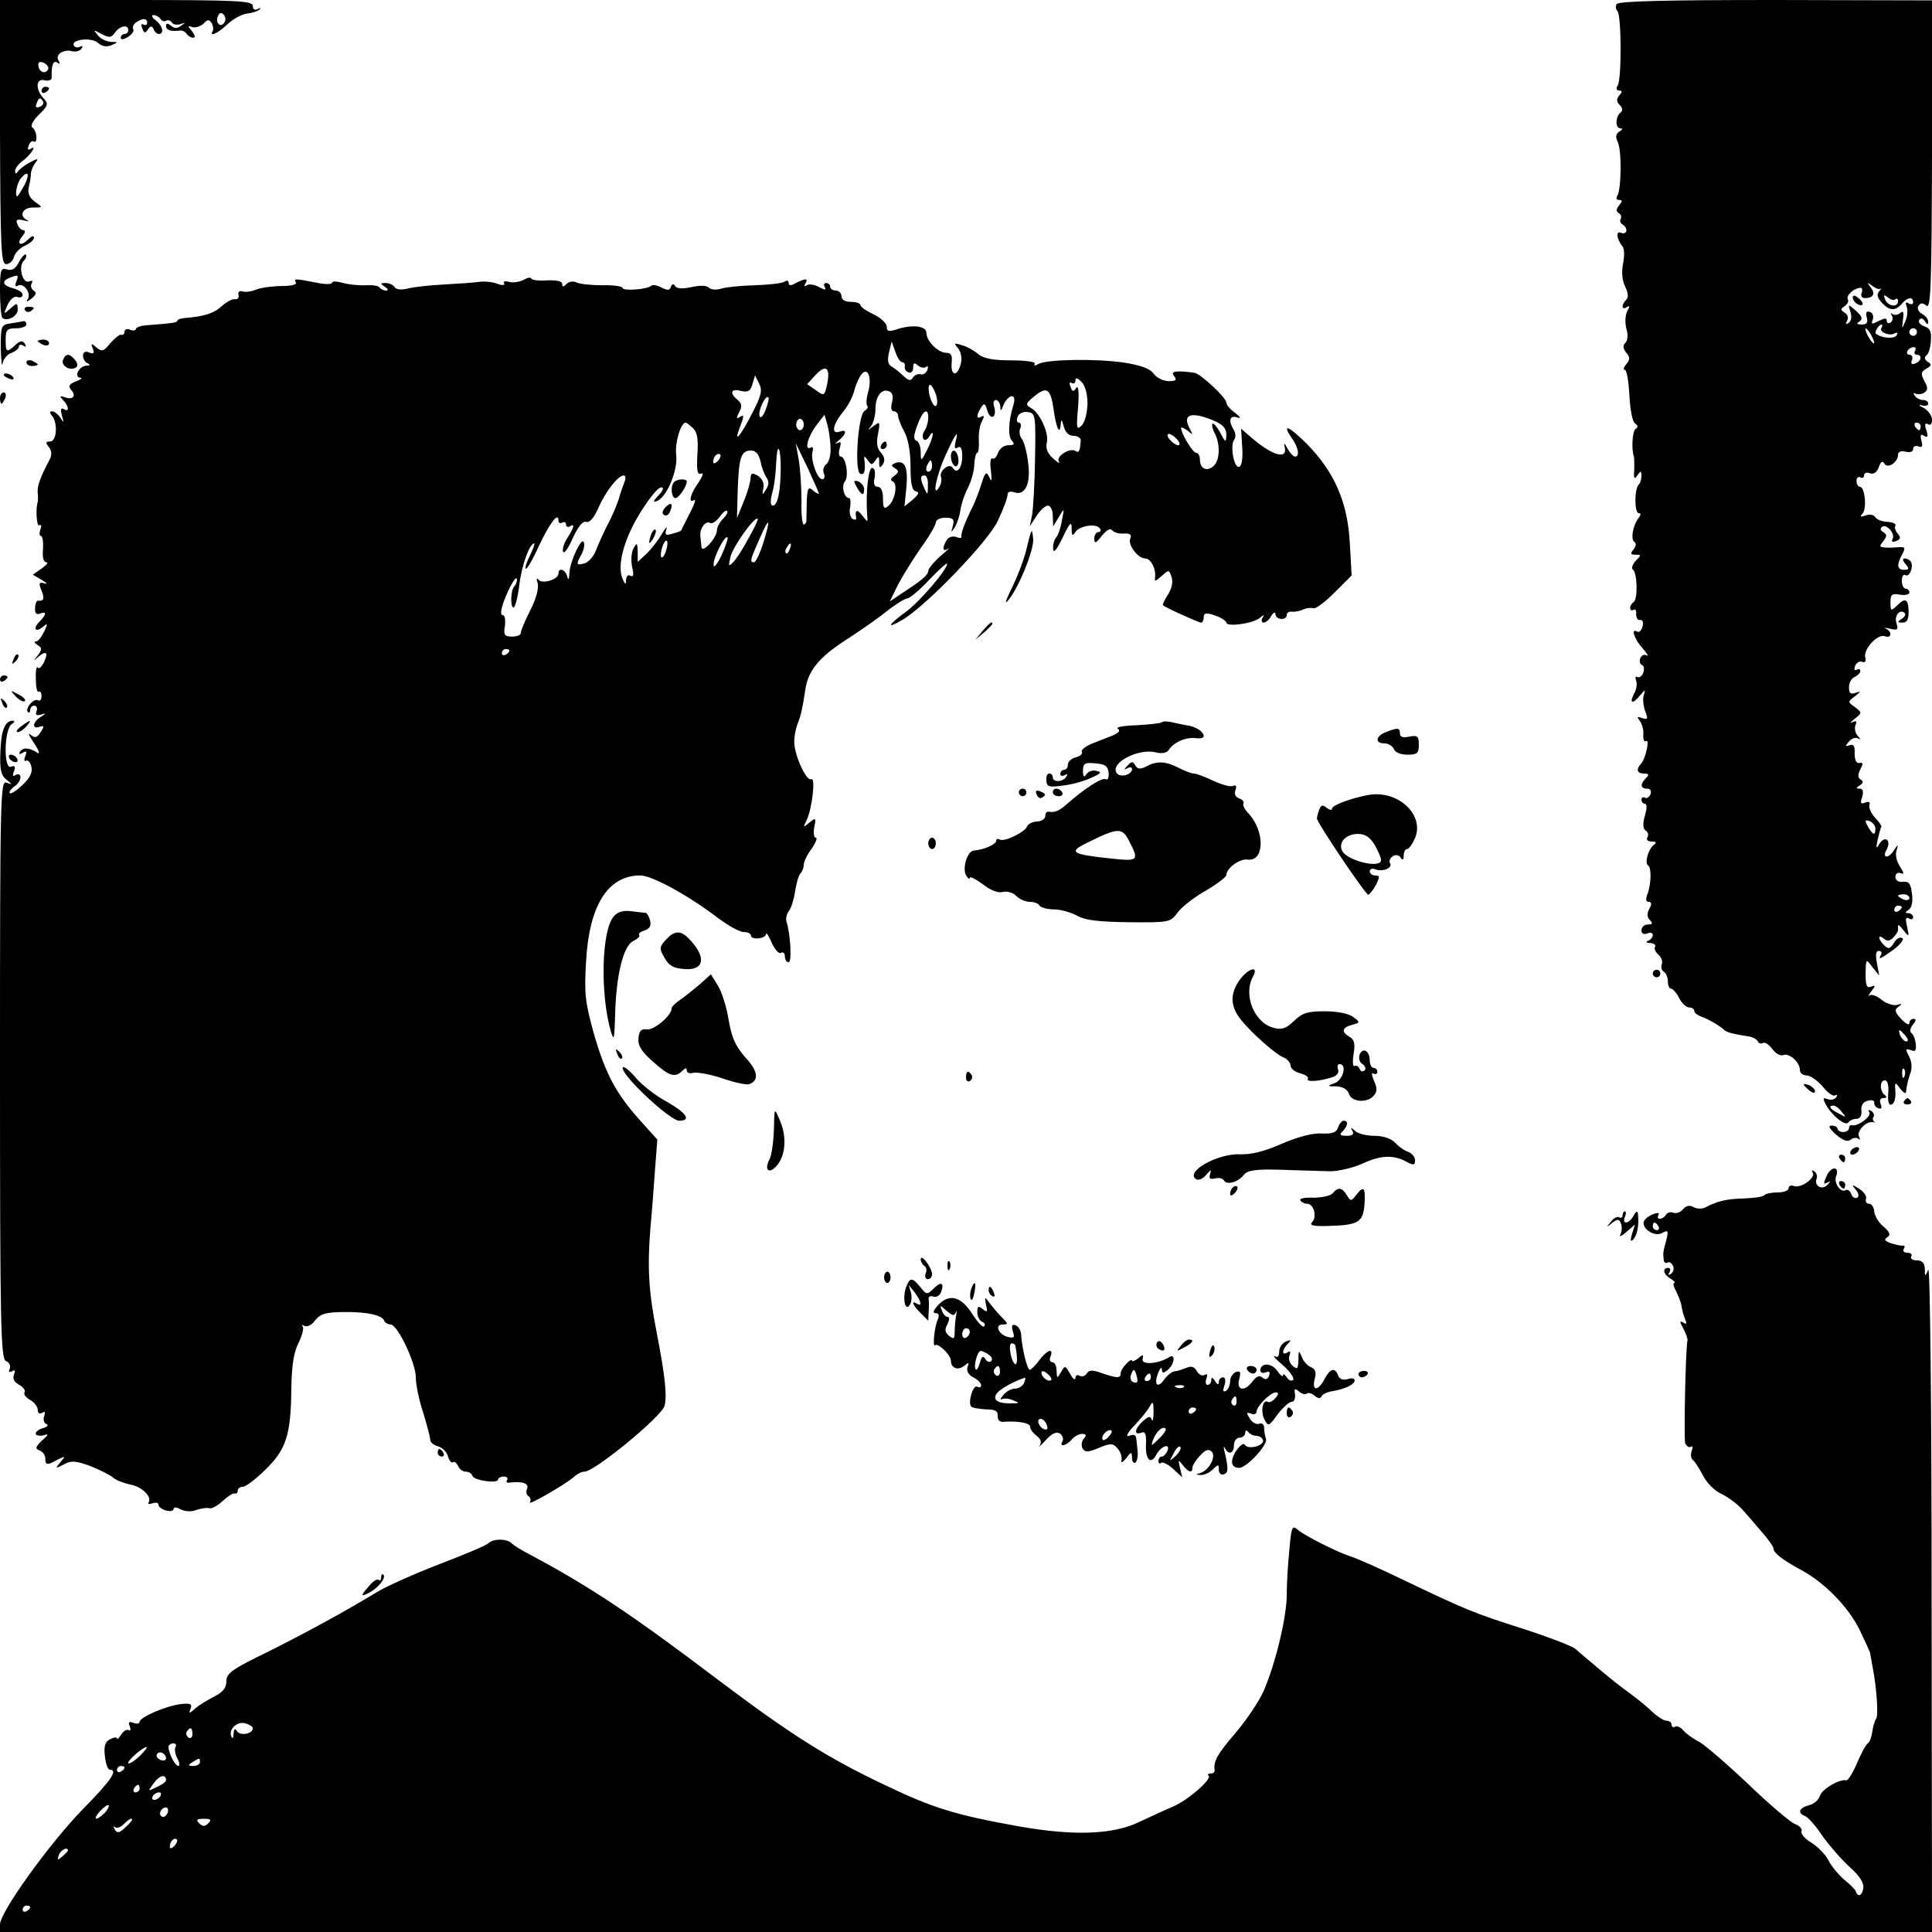 <svg version="1" xmlns="http://www.w3.org/2000/svg" width="682.667" height="682.667" viewBox="0 0 512 512"><path d="M0 35c.1 30.9.3 35 1.6 35 .9 0 1.8-.8 2.1-1.9.2-1 1.6-2.4 2.9-3C7.9 64.5 9 63.6 9 63c0-.7-.7-.4-1.6.5-2 2-3.2 1.1-1.4-1 .7-.8.8-1.5.2-1.5-.5 0-1.3-.7-1.6-1.6-.5-1.2-.1-1.4 1.7-1 1.2.3 1.6.3 1 0C4.9 57.3 5.9 55 8.7 55c2.7 0 2.7 0 .6-1.5-1.5-1.1-2-2.2-1.7-3.8.3-1.2.6-2.9.6-3.7 0-.8.6-2.1 1.2-2.9.9-1.2.7-1.2-1.4-.1-1.4.7-2.8 1.8-3.2 2.4-.6.8-.8.7-.8-.1 0-.6.8-1.8 1.8-2.5 2.1-1.5 4.2-4.5 2.4-3.4-.8.5-1 .2-.6-.8.3-.9.9-1.4 1.3-1.1 1.2.7.9-2.9-.3-3.7-.6-.4 0-1.7 1.7-3.4 2.5-2.4 2.6-2.9 1.2-4.4-2.2-2.4-2-5.4.4-4.7 1 .2 1.8-.1 1.8-.7-.1-3.4.4-4.7 1.5-4 .7.5.8.3.3-.6-1-1.5 1.4-3.1 3.7-2.4.9.2 2-.1 2.4-.7.4-.7.3-.9-.4-.5-.6.3-1.3.2-1.6-.3-1-1.6 4.5-2.3 6.3-.8 1 1 2.3 1.2 3.6.7 1.9-.8 1.9-.9-.1-.9-1.2-.1-2.8-.8-3.5-1.8-1.3-1.5-1.2-1.5 1-.3 2.1 1.1 2.6 1 3.6-.4C31.8 6.8 34 6.4 34 8c0 .5-.4 1-1 1-.5 0-1 .5-1 1 0 .6.8.5 1.9-.2 1.1-.7 1.7-1.6 1.4-2.1-.3-.5.1-1.3.8-1.8C38 4.7 39 4.8 39 6.1c0 .5-.4.7-1 .4-.6-.3-.7.1-.3 1 .5 1.4.8 1.4 1.5.3.7-1 1.1-1 1.5-.1.2.7.9 1.3 1.4 1.3 1.5 0 1-2.2-.8-3.6-1-.7-1.3-1.4-.6-1.4.6 0 1.5.5 1.8 1 .4.6 1 .8 1.5.5.5-.3 1.1-.1 1.5.4.3.6 1.3.8 2.3.5 1.4-.5 1.4-.4.2.4-1 .8-1.8.8-2.7 0-.9-.7-1.3-.7-1.3.1 0 1.1 1.3 1.5 3.7 1.2.6-.1 1.4.3 1.8.9.3.5 1.1 1 1.7 1 .6 0 .5-.7-.3-1.7-1.2-1.4-1.2-1.6.1-1.1.8.2 2.1-.2 2.9-.9 1.1-1.2 1.5-1.2 2.2-.2.4.7.5 1.7.3 2.1-1.1 1.7 1.3.7 3.9-1.8 1.5-1.4 3.9-2.7 5.2-2.8 1.4-.2 2.8-.6 3.3-1.1.4-.4.1-.5-.5-.1-.8.4-1.3.1-1.3-.8C67 .2 63.2 0 33.5 0H0v35zM59.5 5.9c-.9 1.6-2.5.3-1.8-1.5.4-1 .9-1.2 1.5-.6s.7 1.5.3 2.1zM12.8 18.2c-.5 1.5-2.3 1.1-2.6-.6-.2-1.1.2-1.4 1.3-1 .9.4 1.4 1.1 1.3 1.6zm-1.4 8.7c.3.5-.1 1.1-.9 1.4-.9.4-1.2.1-.8-.9.6-1.6 1-1.7 1.7-.5zM6.5 49c-.9 1.6-1.7 3-1.9 3-.8 0-.1-3.5.9-4.7C7.4 45 8 46 6.5 49zM428.4 1.1c-.3.6-.2 1.4.2 1.8 1.1.7 1.2 18.1.1 19.8-.5.8-.3 1.3.4 1.3.8 0 .9.4 0 1.3-.8 1-.7 1.7.2 2.6.7.7.8 1.4.2 1.9-1.4 1-1.5 4.2-.1 4.2.7 0 .6.4-.3.9-.9.6-1 1.4-.4 2.7 1.1 2.1 1 12.5-.1 14.3-.4.6-.2 1.1.5 1.1.9 0 .9.3 0 1.4-.8 1-.9 1.6-.1 2.1.6.3.8 1 .5 1.5-.3.5-.1 1.1.5 1.5 1.6 1 1.2 2.8-.4 2.2-1.5-.6-1.2 1.6.5 3.8.4.6.4 2.6 0 4.5-.4 2.2-.2 4.4.6 6 .8 1.6.9 2.8.3 3.4-1.4 1.4-1.3 2.9.1 2 .8-.5.9-.2.1 1.1-.5 1.1-.6 3-.2 4.6.5 1.6.4 3.1-.3 3.8-.7.7-.6 1.5.3 2.6 1 1.2 1 1.8 0 3-.7.8-.9 1.5-.4 1.5s1 3 1.2 6.7c.2 3.8.8 7.1 1.5 7.5.8.6.9 1 .1 1.5-.8.7-1.1 5.3-.4 7.3.1.3.1 1.8.1 3.5-.2 2.3 0 2.7.8 1.5.9-1.3 1.1-1.3 1.1.1 0 .9-.3 1.9-.7 2.3-1.2 1.1-1.2 7.6 0 7.6.6 0 .6.4 0 1.2-1.6 2-2.2 5.7-1.2 6.4.6.3.5 1.1-.2 2-.9 1.1-.8 1.4.5 1.4 1.6 0 1.6.1.1 1.6-.9 1-1.2 2-.8 2.3 1.2.8 1.4 7.9.2 8.7-.5.3-.9 1-.9 1.5 0 .6.4.8.9.5.5-.3.8.2.7 1.2 0 .9.4 1.6 1 1.5.7-.1 1 .6.7 1.7-.3 1.1-.9 1.7-1.4 1.4-1.8-1.1-.8 2 1.4 4.4 1.2 1.4 1.7 2.2 1.1 1.9-.7-.4-1.4 0-1.7.7-.3.8-.1 1.6.4 1.8.6.2.7 1.1.4 2.1-.4.9-1.1 1.4-1.6 1.1-.5-.3-.6.2-.3 1s.1 2.4-.6 3.5c-1.3 2.6-.3 2.8 1.7.3 1.4-1.6 1.4-1.6.9.1-.3.9-.1 2.8.4 4.2.8 2 .7 2.3-.8 1.8-1.4-.5-1.5-.4-.6.8.6.8 1 2.4.9 3.6-.1 1.2.2 2 .7 1.7 1.1-.7-.1 4.7-1.3 6-1.4 1.5-1.1 2.6.8 2.6 1.3 0 1.4.3.5 1.2-1.6 1.6-1.5 2.8.3 2.8.9 0 1.2.6.9 1.5-.4.8-1 1.2-1.5.9-.5-.3-.9 0-.9.5 0 .6.4 1.1.9 1.1.6 0 .6 1.2 0 3.2-.6 2.2-.5 3.4.2 3.9.7.4.8 1.2.5 1.8-.4.6 0 1.1 1.1 1.1s1.4.3.7.8c-1.5 1-2.7 4.9-1.6 5.6.9.5.8 5.2-.3 7.8-.4 1.1-.3 1.8.4 1.8.8 0 .9.6.2 1.8-.7 1.3-.6 2.3.1 3 .9.9.8 1.2-.5 1.2-.9 0-1.7.7-1.7 1.5 0 .9.6 1.2 1.5.9.8-.4 1.5-.2 1.5.4 0 .6-.6 1.3-1.2 1.5-.8.3-.5.6.5.6 1 .1 1.6.5 1.3 1-.3.5.1 1.4.9 2.1.7.6 1.2 1.7.9 2.5-.3.7-.1 1.6.5 2 .6.3 1.1 1.5 1.1 2.6 0 1 .4 1.9.8 1.9.5 0 1.5 1.1 2.2 2.5.7 1.4 1.9 2.5 2.7 2.5.7 0 1.3.4 1.3.9s.8 1.1 1.8 1.5c1.7.5 5.2 2.6 6.2 3.6.6.6 2.7 1.1 6 1.6 1.3.1 2.6.8 2.8 1.3.2.6.8.8 1.4.5.5-.3 1.6.4 2.5 1.6.8 1.2 2.1 1.9 2.9 1.6 1.6-.6 4.4 1.9 4.4 4 0 .8.8 1.4 1.8 1.4.9 0 2.8 1.3 4.2 2.9 1.3 1.7 2.8 2.7 3.3 2.4.6-.3.7-.1.3.5-.4.6-1.4.8-2.2.5-1.3-.5-1.4-.3-.6 1.3 1.6 3 5.2 5.9 6 4.9.4-.6 1.4-1 2.2-1 .9 0 1.4-.8 1.3-2.1-.2-1.4.4-2.4 1.7-2.7 1.1-.3 1.8 0 1.7.5-.1.6.4 1.3 1.1 1.5.8.3 1-.1.6-1.1s-.1-1.6.7-1.6c.9 0 1-.3.4-.8-1.4-1-1.4-3.9 0-3.9.7 0 1.1 1.3.9 3.4-.2 2.3.2 3.3.9 3 .7-.2 1.1-1.7 1-3.3-.2-2.7-.1-2.8 1.2-1 .8 1.1 1.6 1.6 1.6 1 .3-2.2.5-3 1.2-5.1.5-1.3.3-3.1-.4-4.4-1-1.9-.9-2.1.5-1.6 1.2.5 1.5.1 1.3-1.6-.1-1.2-.6-2.5-1.1-2.9-.6-.4-.4-1.3.3-2.2.9-1.1 1-1.6.2-1.6-.6 0-1.1.5-1.1 1.2 0 .6-1 .1-2.1-1.1-1.8-1.9-1.9-2.5-.8-3.3 1.1-.8 1-.9-.3-.5-.9.3-2.8-.3-4.1-1.3-1.3-1.1-2.8-1.6-3.3-1.2-.5.4-.2-.1.5-1.1 1.2-1.5 1.2-1.7-.1-1.2-1.1.4-1.4-.3-1.4-3.5.1-4 .1-4 1.8-1.7l1.8 2.2-.6-3.3c-.4-2.1-.3-3.2.5-3.2.7 0 .9.5.6 1-.9 1.5-.2 1.2 3.4-1.4 1.8-1.4 2.8-2.7 2.2-3-.6-.4-1.6.2-2.2 1.3-1 1.6-1.5 1.7-2.6.6-1.7-1.7-1.7-3.1 0-1.7.8.7 1.6.6 2.5-.4.7-.7 1.2-1.6 1.2-1.9v-1.2c0-.4.7.2 1.5 1.3 1.4 1.8 1.5 1.7.9-1-.5-2.1-.4-2.7.5-2.2.6.4 1.1.2 1.1-.3 0-.6-.6-1.1-1.2-1.1-1 0-1-.2 0-.9.8-.5 1.2-2.1.9-4.2-.3-2.7-.8-3.4-2.4-3.2-1.2.1-2-.4-2-1.3 0-.8.6-1.3 1.4-1 1 .4.9 0-.2-1.8-.9-1.3-1.3-3.2-.9-4.2.5-1.8.5-1.8-.6-.2-1.5 2.5-3.4 2.3-2-.1 1.3-2.5-.5-3.8-2-1.4-.8 1.4-.9 1.2-.4-1.2.4-1.7.8-3.2 1-3.4.1-.2-.6-1.3-1.7-2.4-1.1-1.2-1.7-2.7-1.5-3.4.3-.7-.1-1-1.1-.6-1.2.5-1.4.1-.8-1.5.4-1.5.2-2.2-.7-2.2-1 0-1-.2.1-.9.9-.6 1-1.1.2-1.5-.8-.5-.8-1.3-.1-2.7.8-1.5.8-1.9-.2-1.7-.8.2-1.3-.7-1.3-2.5.1-2-.3-2.6-1.3-2.2-1.2.4-1.3.3-.2-1 .7-.8 1.7-1.2 2.4-.8.8.4.7.2-.1-.7-.6-.7-.9-1.9-.6-2.8.5-1.1.2-1.3-.8-.8-.8.4-.5 0 .6-.9 2-1.6 2-1.6.1-3.1-2-1.4-2-1.4 0-2.9 1.6-1.3 1.6-1.4.2-.9-1.4.5-1.8.1-1.8-1.5 0-1.2.7-2.4 1.5-2.7.8-.4 1.5-1 1.5-1.6 0-.5-.4-.6-1-.3s-.7-.1-.4-1c.4-.9 1.2-1.4 1.9-1.1.8.3 1.1-.2.8-1.2-.5-2.2 3.3-6.3 5.2-5.6 1.8.7 2-1.2.3-2-.7-.3-.2-.3 1 0 2.1.5 2.3.3 1.8-1.4-.7-2 .9-4 2.2-2.7.3.3 0 1-.8 1.5-1.3.8-1.2 1 .2 1 1.2 0 1.6-.8 1.6-3-.1-3.4-.9-3.7-3.2-1.4-1.5 1.4-1.6 1.3-1.6-1 0-2.1.4-2.4 2.5-2 1.4.2 2.5 0 2.5-.6 0-.5-.4-1-1-1-.5 0-1-.9-1-2.1 0-1.1.4-1.8.9-1.5 1.1.7 2.3-2.2 1.5-3.5-.3-.5-1-.9-1.6-.9-.7 0-.6.6.2 1.5 1 1.2 1 1.5-.4 1.5-1.9 0-2-1.3-.5-4.1.9-1.7.8-2-.8-1.9-1 .1-2.6.2-3.7.1-1.6-.1-1.6-.3-.5-1.7 1-1.3 1-1.7 0-2.4-.8-.4-.9-1-.3-1.4 1.3-.8 3.6 2 2.7 3.3-.3.7 0 .8 1 .5 1.2-.5 1.3-1 .4-2-.6-.7-.9-1.7-.6-2.1.3-.4-.6-.9-2-1-1.4 0-2.9-.6-3.3-1.2-.4-.7-1.5-.9-2.6-.5-1.4.5-1.6.4-.8-.5 1.2-1.3.6-7.1-.7-7.1-.5 0-.9-.7-.9-1.6 0-.8.5-1.2 1-.9.6.3 1 .1 1-.5 0-.7.7-.9 1.5-.6 1 .4 1.9-.2 2.4-1.6.5-1.5 1-1.8 1.5-.9.9 1.4 3.6-.4 3.6-2.4 0-.8.8-1.1 2-.8 1.2.3 2 0 2-.7s.6-1 1.4-.7c1 .4 1.2 0 .8-1.5-.4-1.5-.2-1.9.7-1.3 1 .6 1.1.2.6-1.5-.5-1.5-.4-2 .4-1.6.7.4 1.1 0 1.1-1.2 0-1-1-2.4-2.2-3.1-1.3-.6-1.5-.9-.5-.7.9.3 1.7.1 1.7-.4 0-.6-.6-1-1.4-1-.8 0-1.8-.5-2.2-1.2-.4-.6-.3-.8.2-.5.6.3 1.6.2 2.3-.2 1-.7 1.1-1.3.1-3.1-1-1.9-1-2.4.5-3.3 1.4-.8 1.5-1.1.4-1.8-.9-.6-1-1.2-.4-1.7.6-.4 1.1-2.1 1.2-3.9.2-2.4-.2-3.3-1.7-3.8-1.1-.4-1.7-1.1-1.4-1.7.4-.6 1-.5 1.5.3.6 1 .9 1 .9.2 0-.7-.7-1.6-1.6-2.1-1-.5-1.4-1.5-1-2.1.6-.9 1.1-.9 2.1-.1 1.2 1 1.4-5.2 1.5-39.9V.1L470.6 0c-29.8 0-41.7.3-42.2 1.1zm70 75.4c.3-.3.2 0-.4.7-.7.8-.5 1.7.7 3 2 2.2 3.6 2.3 5.3.3 1.4-1.7 3-2 3-.4 0 .5-.5.7-1.2.3-.8-.5-.9-.2-.5.9.3.9.2 2.7-.4 3.9-.9 2.2-.9 2.1-.6-.5.3-2 .1-2.5-.8-1.7-.6.5-1.6.6-2 .2-.5-.4-.5-.2-.1.5.3.6.2 1.4-.4 1.8-.5.3-1 .1-1-.5 0-.8-.6-.7-2.2.1-1.8.9-2 .9-1.5-.4.3-.8 0-1.8-.7-2-1-.4-1.2.1-.9 1.4.4 1.4 0 1.9-1.3 1.9-1.4 0-1.5-.3-.6-.8.9-.7.7-1.3-.9-2.8-2.2-1.9-2.2-1.9-1.5.3.4 1.3.2 2.4-.5 2.9-.8.5-.9.3-.4-.6.4-.7.2-1.6-.6-2.1-1.2-.8-1.2-1 0-1.8.7-.5 1.1-1.3.8-1.7-.5-1 1.2-2.8 3.1-3.1.6-.2.9.4.6 1.2-.4.9 0 1.5.8 1.5 2.3 0 2.9-1.2 1.5-2.9-1-1.4-1-1.4.4-.4.9.7 1.9 1.1 2.3.8zm3.9 2.8c.4-.3.7-.1.7.5 0 1.8-2.7 1.4-3.4-.4-.5-1.3-.4-1.4.7-.6.8.7 1.7.9 2 .5zm-3.7 7.6c-.7 1.1 2.2 2.3 3.6 1.4.7-.3.8-.1.4.6-.7 1-4.1.7-5.5-.5-.4-.3.8-2.4 1.5-2.4.3 0 .3.4 0 .9zM496 89c.6 1.1.8 2 .6 2-.3 0-1-.9-1.6-2-.6-1.1-.8-2-.6-2 .3 0 1 .9 1.6 2zm12-1c0 .5-.4 1-1 1-.5 0-1-.5-1-1 0-.6.5-1 1-1 .6 0 1 .4 1 1zm-.5 5c-.3.5-.1 1 .4 1 1.6 0 1.3 1.7-.3 2.3-1 .4-1.3.1-.9-.9.3-.7 0-1.4-.7-1.4-.6 0-.8-.5-.5-1 .3-.6 1.1-1 1.6-1 .6 0 .7.4.4 1zm1.5 20c0 .5-.2 1-.4 1-.3 0-.8-.5-1.1-1-.3-.6-.1-1 .4-1 .6 0 1.1.4 1.1 1zm-12 106.6c0 2-.7 1.7-2-.6-.9-1.6-.8-1.8.5-1.4.8.4 1.5 1.2 1.5 2zm9 18.4c0 .5-.7.7-1.5.4-.8-.4-1.5-.8-1.5-1 0-.2.7-.4 1.5-.4s1.5.4 1.5 1zm-2 2.4c0 .3-.4.8-1 1.1-.5.3-1 .1-1-.4 0-.6.5-1.1 1-1.1.6 0 1 .2 1 .4zm1 34.1c.7.9.8 1.5.2 1.5-.5 0-1.2-.7-1.6-1.5-.3-.8-.4-1.5-.2-1.5s.9.7 1.6 1.5zm-.3 10.7c-.3.8-.6.5-.6-.6-.1-1.1.2-1.7.5-1.3.3.3.4 1.2.1 1.9zm-16.6 9.5c1.3 1.5 1.2 1.5-.8.4-2.4-1.2-2.9-2.1-1.4-2.1.5 0 1.5.7 2.2 1.7z"/><path d="M491 78.8c0 1.2 1.9 2.6 2.6 1.9.2-.2-.2-1-1.1-1.7-.9-.8-1.5-.8-1.5-.2zM11 24.1c0 .5.5.7 1 .4.6-.3 1-.8 1-1.1 0-.2-.4-.4-1-.4-.5 0-1 .5-1 1.1zM5 69.5c-.9 1.8-1.9 2.3-3.2 1.9-1.6-.5-1.8.1-1.8 5.9 0 3.5.3 6.6.6 6.9 1.2 1.2 4.3-.5 4.1-2.3-.1-1.7-.2-1.7-2-.1-1.8 1.6-1.8 1.6-.7-1 .8-1.6 1.8-2.4 2.6-2.1.8.3 1.4 0 1.4-.6s-1.1-1.3-2.5-1.7c-2.8-.7-3.2-1.9-.9-2.8 2.3-.9 2.4-.8 1.7 1.1-.4 1-.2 1.4.4 1 1.5-.9 3.6 1.9 2.7 3.5-.6.9-.3.9 1-.1 1.2-1 1.4-1.6.5-2.1-.6-.4-.9-1.3-.5-1.9.4-.6.1-.9-.7-.5-1.8.6-2.9-4-1.4-5.5.6-.6.8-1.3.6-1.6-.3-.3-1.2.6-1.9 2zM138.7 74.2c-1 .5-2.7.8-3.8.5-1-.3-1.7-.1-1.3.4.3.5-.5.6-1.8.1s-3.4-.7-4.8-.5c-1.4.2-5.6.5-9.5.7-3.8.2-8.2.7-9.6 1.1-1.6.4-3 .2-3.3-.4-.4-.6-1.5-1.1-2.4-1.1-1.5 0-1.5.2-.2 1 .9.6 1 1 .3 1-.6 0-1.4-.4-1.7-.8-.3-.5-1.9-.7-3.6-.6-1.8.1-4.5-.2-6.1-.6-1.6-.5-2.9-.5-2.9-.1 0 .5-1.9.5-4.2 0-5.6-1.1-6-1.1-5.4 0 .4.5-1.3.9-3.6.9-2.4 0-5.4.4-6.8.9-1.4.6-3.1.8-3.8.5-.7-.2-1.2.2-1 .9.2.8-.2 1.3-.9 1.2-.6-.2-2.3.7-3.6 1.9-2.1 1.9-4.8 2.7-9.9 3.1-1 .1-1.8.4-1.8.7 0 .5-1.5.7-8.2 1.2-1.6.1-2.8.6-2.8 1s-.7.5-1.5.2c-.8-.4-1.5-.1-1.5.5s-.4 1-.9.8c-.4-.1-1.7.9-2.9 2.3-1.7 2.1-2.2 2.3-3.6 1.1-1.4-1.2-1.6-1.2-1 .3.5 1.2.2 1.5-1 1-1-.4-1.6-.1-1.6.9 0 .8.6 1.8 1.3 2 .7.4.6.6-.4.6-2 .1-3.4 3.1-1.6 3.2.7 0 .1.5-1.2 1-1.8.7-2.1 1.2-1.2 2.3 1.4 1.6.4 2.6-1.7 1.9-1.4-.5-1.5-.3-.4.8 1.5 1.6 1.6 3.3.1 2.3-.8-.4-.9.1-.5 1.7.6 2 .5 2.1-.4.6-.6-.9-1.6-1.7-2.2-1.7-.7 0-.7.4 0 1.2 1.6 2 1.2 6.8-.5 6.8-1.2 0-1.3.3-.4 1.4.8 1 .9 2.1.3 3.3-2.6 4.9-3.4 7.2-3.2 8.9.1 1 .1 2.1 0 2.4-.6 1.8-.3 6.7.4 6.2.5-.3.7.2.3 1.1-.3 1-.3 1.7.1 1.7.5 0 .7 1.6.6 3.5-.2 2.2.1 3.5.9 3.5.6 0 .1.7-1.2 1.6l-2.4 1.7 2.4 1.4c1.3.8 1.6 1.2.7.9-1.5-.4-1.6-.1-.8 1.9.9 2.3.6 2.8-1 2.7-.3 0-.7.8-.7 2-.1 1.3.3 1.8 1.3 1.4 1.8-.7 1.8.2-.1 2.1-1.9 1.9-1.1 3.1.9 1.4 1.3-1.1 1.3-.9.3 1.3-.7 1.4-1.6 2.6-2.2 2.6-.5 0-.4.4.4.9 1.3.8 1.3 1.2.1 2.8-1.2 1.5-1.2 1.6 0 .5 2.2-1.9 2.9-1.4 1.7 1.2-.7 1.4-1.4 2-1.7 1.5-.3-.5-.6.9-.5 3 0 2.2.3 3.7.8 3.4.4-.2.7.3.7 1.2 0 .9-.4 1.4-.9 1.1-1.1-.7-3.6 2.2-2.7 3.1.3.3.6.1.6-.5 0-.7.5-1.2 1.1-1.2.6 0 .9.7.6 1.4-.4 1.1-.1 1.3 1.1 1 1.5-.5 1.5-.4 0 .6-2.2 1.3-2.4 3.4-.3 2.6 1.2-.4 1.3-.2.3 1.4-1 1.5-1.5 1.7-2.7.7-.8-.7-.4.3.9 2.2 1.3 1.9 1.7 3.1.9 2.6-2.1-1.4-3.8-1.5-4.6-.3-.4.7-.1.8.7.3 1-.6 1.2-.4.7.9-.4.9-.3 1.5.2 1.2.5-.3 1.1.4 1.4 1.5.4 1.5-.3 3-2.3 4.9-1.6 1.5-3.1 2.5-3.4 2.2-.3-.3.3-1.2 1.4-1.9 1.9-1.4 1.9-4-.1-2.8-.5.4-.6-.2-.2-1.1.5-1.3.2-1.6-.8-1.2-2 .8-1.8-10 .2-11.3.8-.5.9-.9.3-.9-2.1 0-3.1 2.5-3.3 8.3-.2 4.7.2 6.2 1.6 7.3 1.6 1.3 1.7 1.4 0 .8-1.6-.6-1.7 3.5-1.7 76 0 68.5.2 76.7 1.6 77.3.8.3 1.3 1.2 1 2-.4.9-.2 1.1.6.7.8-.5.9-.2.5.9s.1 2 1.4 2.7c1.1.6 1.7 1.5 1.4 2-.3.5.4 1.4 1.5 2 1.1.6 2 1.8 2 2.6 0 .9.5 1.2 1.2.8.7-.5.9-.2.5.9-.3.9-.1 1.8.6 2.1.7.2.2.8-1 1.1-1.3.4-2 1.1-1.8 1.6.3.4 1.3.5 2.3.2 1.2-.4 1 0-.6 1.4-1.8 1.7-2 2.2-.7 2.7.8.3 1.5 1.2 1.5 2.1 0 1.8.5 1.9 3.3.3 2.1-1 2.1-1 .7.7-1.4 1.7-1.4 1.8.9.6 1.9-1.1 3.1-1 7 .4 2.5 1 5.3 2.4 6.1 3.1.8.7 2.9 1.5 4.5 1.8 3.1.6 5.8 3.2 4.9 4.7-.3.5.2.6 1 .3.9-.3 1.6-.2 1.6.4 0 .5.9 1.2 2 1.5 1.1.3 2 .1 2-.4 0-.6.8-.5 1.9.1 1.2.6 2.9.7 4.3.1 1.3-.4 2.8-.6 3.3-.4.6.2 2.2-.7 3.5-1.9 1.4-1.3 2.8-2.2 3.2-2 .5.1.8-.2.8-.8 0-.5.6-1 1.4-1 .7 0 3.4-2 5.9-4.5 5.5-5.3 6.8-9.2 6.9-21.3.1-6.2.6-9.7 1.9-12.3 1-2 1.5-4 1.1-4.4-.4-.5-.2-.5.5-.1.6.3 1.8-.2 2.5-1.1 1.6-2.2 3.1-2.6 8.8-2.6 5.5 0 9.4.9 9.8 2.3.2.5 1 1 1.7 1 1.9 0 6.8 10.5 6.7 14.1 0 1.7.8 5.8 1.9 9.1 1 3.3 1.9 6.6 1.9 7.3 0 .7.9 1.5 2.1 1.8 1.1.3 2.3 1.5 2.6 2.6.3 1.1.9 1.9 1.3 1.6.4-.3 1 .2 1.4 1 .3.8 1.2 1.5 2 1.5s1.6.5 1.8 1.1c.4 1.3 6.8 2.1 6.8 1 0-.4.7-.8 1.5-.8s1.2.4.9.9c-.4.5 0 .9.7.7 3.4-.4 5.1.2 4.6 1.6-.4.8-.2 1.7.4 2 .5.4.7 1.1.3 1.6-.6 1.1 9.4-4.7 11.7-6.7.8-.8 2.1-1.4 2.8-1.4 2.7 0 20.4-14.6 21.2-17.4.7-2.7.2-7.8-2.1-19.6-2.1-10.7-2.5-17.1-1.6-28 .4-4.1.9-11 1.2-15.2l.6-7.8-4.5-5c-6.4-7.1-9.2-12.3-12.3-23-2.3-8.3-2.6-10.6-2.1-19 .8-15.1 5.8-23 14.4-23 3.1 0 12.9 5.4 20.6 11.3 2.7 2 5.7 3.7 6.8 3.7 1 0 1.9.4 1.9.9 0 1.3 4 .9 4-.4.1-.5.7.5 1.5 2.3.8 1.8 1.9 3.1 2.5 2.7.5-.3 1 .1 1 .9 0 .9.4 1.6 1 1.6.9 0 .5-7.4-.6-10.9-.2-.7.1-2 .7-2.7.6-.8 1.3-3.1 1.6-5.1.3-2.1.9-4.2 1.4-4.8.5-.5.9-1.5.9-2.3 0-.8.9-2.7 2.1-4.3 1.1-1.6 1.6-2.9 1.1-2.9s-.7-1.2-.4-2.8c.5-2.5.4-2.6-1.3-1.2-1.7 1.4-1.7 1.3-.8-.5 1.5-2.9 2.5-11.7 1.3-11-1.2.7-4.3-5.9-4.5-9.5-.1-1.4.3-3.6.8-5 1-2.5 1.3-4 2.1-9.1.7-5.1 3.6-8.6 10.3-13 3.7-2.4 8.7-5.8 11-7.7 2.3-1.8 4.9-3.5 5.7-3.6.8-.1 3.5-2.4 6-5.1 2.5-2.6 4.6-4.5 4.6-4.1 0 1.6-7.3 10.1-11 12.8-4.8 3.5-5.2 4.6-.9 2.1 6.2-3.6 22.6-20.6 25.3-26.2 1.4-3 2.6-6.1 2.6-6.9 0-.9.7-1.1 1.9-.7 2.9.9 4.4-2.6 3.5-8.3-.3-2.6-1.1-5.3-1.6-5.9-.6-.7-.8-2-.4-2.8.3-.8.1-1.5-.4-1.5s-.7-.7-.3-1.6c.3-.8 1.5-1.4 2.7-1.2 2 .3 2.1.8 1.9 12.4-.1 6.6-.5 13.3-.8 15l-.6 2.9 1.8-2.8c1-1.5 2.3-2.7 3-2.7.7 0 1.3 1.2 1.3 2.7l.1 2.8 1.5-2.5c1.5-2.5 1.5-2.5.8 1-.3 1.9-1 3.9-1.5 4.4-.5.6-.9 1.9-.8 3 0 1.4.9.4 2.5-2.9 1.9-4 2.4-4.5 2.4-2.5s.2 2.2 1 1c1-1.7 5.7-2.4 6.5-.9.4.5.1.9-.4.9-.6 0-1.1.8-1.1 1.7 0 1.5.4 1.3 2-.7 1.2-1.5 2.3-2.1 2.7-1.5.5.6 1.8 1 3.1.9 1.7-.1 2.2.3 1.7 1.4-.6 1.7 2.1 5.2 4 5.2 1.5 0 2.9 2.8 2.6 5-.2 1.2.1 1.1 1.7-.3 2-1.8 2-1.8 2.7.3.4 1.3 0 3.1-1 4.6-.9 1.4-1.5 2.7-1.3 2.8.8.7 9.5 4.6 10.1 4.6.4 0 .7-.7.7-1.4 0-1.2.6-1.3 3-.5 1.7.6 3 1.5 3 1.9 0 1.2 6.9.3 8.8-1.2 1.1-.9 1.4-1 .8-.1-.4.7-.3 1.3.3 1.3.5 0 1.5-.8 2-1.8.6-.9 1.1-1.1 1.1-.5 0 1.6 3 1.8 3 .3 0-.6.6-1 1.3-.9.6.1 2-.1 2.9-.5 1-.5 2.2-.6 2.9-.4.6.2 3.1-1.7 5.6-4.2l4.5-4.5-.5-8.8c-.6-10.6-4-18.5-11.3-26-4.8-4.8-6.9-5.7-4-1.5 1.7 2.4 2.1 4.8.8 4.8-.5 0-1.4-1-2.1-2.3-.6-1.2-.9-1.4-.7-.5 1.1 3.9-3.3 2.6-9.2-2.6l-2.3-2 .3 4.9c.2 2.9-.1 5-.8 5.2-1.4.5-2.5-5.8-1.3-7.2.4-.6.4-1.7-.1-2.5-1.5-2.4-1.2-4 .8-3.4 1.2.4 1 0-.5-1.2-1.3-.9-2.3-2.1-2.3-2.7 0-1.3-6.8-7.6-8.4-7.9-5-.7-6.5-.4-5.5.8.9 1.1.6 1.4-1.4 1.4-1.4 0-3.2-.9-4-2-.9-1.3-3.3-2.2-7.8-2.9-7.3-1.1-20.8-.9-22.8.4-.8.5-1.2.4-.9-.1.4-.5-2.4-.9-6.2-.9-4.8 0-7.3-.5-8.7-1.6-1-.9-2.9-2-4.3-2.4-2.2-.7-2.3-.6-1.1.8.8 1 1.1 2.7.7 4.2-.9 3.4-2.7 3.2-2.4-.3.2-2-.1-2.7-1.4-2.7-2.2 0-5.3-3.1-5.3-5.3 0-1.9-4-2.3-8.2-.8-1.8.5-2.3.4-2.3-.8 0-.9-1.6-2.4-3.5-3.3-1.9-.9-3.5-2-3.5-2.5 0-.4-1.1-.8-2.5-.8-1.6 0-2.5-.6-2.5-1.5 0-.8-.7-1.5-1.5-1.5s-1.5-.5-1.5-1c0-.6-.5-1-1.1-1-.5 0-.7.5-.3 1.1.4.8 0 .8-1.5 0-1.2-.7-2.7-.9-3.3-.5-.7.4-.8.3-.4-.4.9-1.5.1-1.5-2.5-.2-1.3.8-1.9.7-1.9 0s-.5-.8-1.2-.3c-.7.4-4.3.8-7.9.9-3.6.1-7.6.5-8.8.9-1.3.4-2.7.3-3.3-.3-.6-.6-2.4-.6-4.6-.1-2.4.5-3.9.4-4.3-.3-.4-.7-.8-.6-1.1.2-.3 1-.9 1-2.5.2-1.1-.6-2.3-.8-2.7-.5-.9 1-7.6 1.5-7.6.6 0-.4-2.4-.8-5.3-.7-2.8 0-5.9-.3-6.8-.7-.9-.5-2.1-.3-2.7.3-.9.9-1.2.9-1.2.1s-1.5-1.1-4-1c-2.2.2-4.1-.1-4.2-.5-.2-.4-1.1-.2-2.1.4zM239.1 96c.5 0 .8.5.7 1.1-.2.6.3 1.4 1 1.6.6.3 1.2-.3 1.2-1.2 0-1.4.3-1.5 1.3-.6.8.6 1.7.7 2.2.3.4-.4.5 0 .3.8-.3.8-1.1 1.4-1.8 1.2-.7-.2-1.7.2-2.1.9-.5.9-1.1.8-2.4-.4-.9-.9-2.3-2-3.1-2.5-1.1-.6-1.3-1.6-.8-3.8l.7-2.9 1 2.8c.5 1.5 1.3 2.7 1.8 2.7zm-19.9 5.8c-.7 3.2-.8 3.2-3 1.6l-2.3-1.6 2.2-2.4c2.8-3 4-2 3.1 2.4zm10.9 2c-.5 1.7-.6 3.3-.3 3.7.4.3 0 1-.7 1.4-1.7 1.1-2.7 15.6-1.2 16.6 1.1.6 1.5-.6 1.2-3.5-.2-1.3-.1-1.3.9 0 .9 1.3 1.1 1.3 2 0 .8-1.2 1-1.2 1 .5 0 1.6.2 1.7 1 .5.6-1 .4-2-.6-3.1s-1.2-2.6-.7-5c.6-3.2.5-3.3-1.3-1.9-1.5 1.1-1.6 1.1-.6 0 .6-.8 1.2-2.8 1.2-4.5 0-3.5 1.6-5.6 3.6-4.8.9.3 1.2 1.3.8 2.9-.4 1.5-.2 2.4.5 2.4.6 0 1.1.6 1.1 1.2 0 .7.8 2.6 1.7 4.3 1 1.9 1.6 5.3 1.6 9.2 0 4.5.4 6.3 1.4 6.5 1 .2.8.8-.8 2.2l-2.2 1.8.5-5c.5-5.3-.4-7.4-2.9-6.5-1.2.5-1.2.7-.1 1.4 1.1.7 1 1.1-.2 2-1 .7-1.1 1.2-.4 1.5 1.4.6.6 5-1.2 6.5-1.1.9-1.4.6-1.4-2 0-1.9-.5-3.1-1.4-3.1-.9 0-1.2-.8-.8-2.5.2-1.5 0-2.5-.7-2.5-1 0-1.7 6.8-1.3 12.5.2 2 .2 2-1.3.1-1.4-1.8-2-1.5-1.6.7.1.5-.4.5-1 .2-.6-.4-.9-1.8-.6-3.1.2-1.3.1-2.4-.3-2.4-1.3 0-2.1-3.2-1.1-4.4 1.1-1.3.3-6.6-1.1-6.6-.5 0-.6-1-.3-2.1.5-1.6.4-2-.6-1.5-.8.4-.6.1.4-.7 2.1-1.7 2.2-3.1.2-2.3-2.3.8-1.8-1.9.8-5.1 1.3-1.5 2.7-4.1 3.1-5.8.4-1.6 1.3-3.6 1.9-4.3 1.7-2.1 2.8.9 1.8 4.6zm-30.6 5.4c-3.1 6.1-5.1 8.6-3.6 4.5 1.4-3.6 1.4-4 0-3.1-.8.5-.8.1 0-1.4s.7-2.3-.4-3.2c-2.3-1.9-1.8-3.1.9-2.4 1.8.4 2.5.1 3-1.8l.7-2.3 1.1 2.2c.9 1.8.5 3.2-1.7 7.5zm88.7-2.1c-.1 2.3-.7 4.9-1.6 5.7-1.3 1.3-1.4.7-.9-4.9.3-4.1.1-5.9-.5-5.1-.7 1.1-1 1.1-1.5-.3-.4-.9-.3-1.3.3-1 .6.3 1 0 1-.7 0-.8.5-.7 1.6.4 1 1 1.6 3.2 1.6 5.9zm-40.3-2.9c.5 1.3.6 2.7.3 3.2-.6 1-2-1.9-2.1-4.2-.1-2 .9-1.4 1.8 1zm31.3 4.2c.7 5.1 1.7 7.2 1.9 4 .1-1.4.3-1.3.8.6.4 1.6 1.4 2.5 2.6 2.5 1.1 0 2 .6 1.9 1.3-.2 2.9-.5 3.3-1.4 2.7-1.5-.9-5.2 1.4-4.4 2.8.4.7-.3.3-1.5-.8-1.5-1.3-2-2.6-1.7-4.1.7-2.5-1.8-8-4.2-9.3-1.5-.8-1.4-1.2.8-3 3.4-2.8 4.4-2.2 5.2 3.3zm-76.3.2c-.6 1.6-1.3 2.4-1.6 1.7-.5-1.3 1.6-5.8 2.3-5 .3.2-.1 1.7-.7 3.3zm65.7-1.4c-1.4 4.6-1.5 8.2-.5 9.5.9 1 .7 1.3-.9 1.3-1.2 0-2.3.9-2.7 2-.4 1.1-1 1.8-1.5 1.5-.5-.3-.7 1.2-.4 3.2.3 2.7.2 3.2-.4 1.8-.8-1.7-1.1-1.5-2.2 2-.7 2.2-1.8 5.1-2.6 6.5-1.6 3.3-2.8 6.3-2.6 7.2.1.4-.5.5-1.4.1-.9-.3-2 0-2.5.8-1.3 2.1-1.1 3.3.4 2.3.7-.5-.2.4-2 1.9-1.8 1.6-3.3 3.4-3.3 4-.1 1.2-1.7 2.5-7.4 6.2l-2.8 1.9 2.2-4.5c1.3-2.4 4-6.8 6.1-9.8 2.2-3 3.9-6 3.9-6.6 0-.7 1.1-1.3 2.5-1.3 2.1 0 2.5.4 2 2.2-.5 1.8-.5 1.9.5.4.6-1 1.3-3 1.5-4.5.2-1.6 1.1-4.3 2-6 .9-1.8 1.7-4.6 1.7-6.3.1-1.6.4-3 .8-3 .3 0 .5-1.5.4-3.2-.1-1.8.2-4.1.8-5.1.7-1.4.7-1.7-.1-1.3-1.4.9-1.4-.4-.1-2.4.8-1.3 1.1-1.1 1.6.7.4 1.3 1 2 1.6 1.7.5-.3.6-1.4.3-2.5-.4-1.1-.2-1.9.4-1.9.6 0 1.1.8 1.2 1.7 0 1.4.2 1.3.9-.5.5-1.2 1.5-2.2 2.1-2.2.7 0 .9.8.5 2.2zm-22.6 3.5c0 1-.4 2.5-.9 3.3-.6.8-.7 1.8-.4 2.3.3.5.9.3 1.4-.4 1.6-2.7 1.4-.3-.3 3.1s-1.8 3.4-1.8.8c0-1.4-.5-2.8-1.1-3-.9-.3-.8-1.4.2-4.1 1.4-3.9 2.9-4.9 2.9-2zm-25.9 8.2c.1 1.8-.5 3.7-1.1 4.1-.7.5-1 1.5-.7 2.4.4.9.2 1.6-.4 1.6-1.3 0-3.1-5-2.6-7.2.3-1 .1-1.6-.4-1.2-1.8 1-.9-2.7 1.3-5.7l2.3-3 .8 2.8c.4 1.5.8 4.3.8 6.2zm101.4-7.5c2.6 1.1 3.5 2.1 3.5 3.8-.1 2.2-.2 2.2-1.6-.5-.9-1.6-1.8-2.7-2.1-2.4-.2.3 0 1.4.6 2.5 1.5 2.8 1.4 7.1-.2 8.6-1.7 1.7-3.7.9-3.7-1.5 0-1-.4-1.9-1-1.9-.9 0-4-5.1-4-6.6 0-.3.7 0 1.7.7 1.5 1.3 1.5 1.2.5-.7-1.9-3.6.5-4.4 6.3-2zM213 112.5c0 .8-.4 1.5-1 1.5-.5 0-1-.7-1-1.5s.5-1.5 1-1.5c.6 0 1 .7 1 1.5zm-29.3 1c1.1 1.1 1.4 3.1 1.1 7-.2 4.3 0 5.4 1 5 .8-.3.4.7-.7 2.4-2.2 3-2.8 5.7-1.1 4.6.5-.3 0 1.3-1.3 3.7l-2.2 4.4c0 .1-1 .5-2.2.8-1.9.6-2.2.4-1.7-1.1.3-1-.2-.5-1.2 1.2-.9 1.6-2.8 4-4 5.2l-2.4 2.2v-2.7c-.1-2.4-.2-2.5-1.1-.9-.6 1-.7 3.2-.4 4.9.5 2.1.4 2.8-.4 2.4-.6-.4-1.1 0-1.2 1.1 0 1.4-.2 1.3-1-.5-1.4-3.7.6-10.7 5-17.7 3.1-4.8 5-6.9 5.7-6.2.3.2-.3 1.3-1.3 2.2-1.2 1.3-1.3 1.7-.3 1.3 2.6-.8 5.7-8.1 5.2-12.2-.4-3.2 1.2-8.6 2.5-8.6.3 0 1.1.7 2 1.5zm69.5 3.7c-.3 1.4-.2 1.9.6 1.4s1.2.3 1.2 2.3c0 3.1-1.4 4.9-2.5 3.1-.9-1.5-3.8.9-3.1 2.5.2.7 0 1.8-.5 2.6-2 3.2-.8-3.1 1.7-8.5 2.7-5.9 3.6-7.1 2.6-3.4zm58.8-.7c.7.8.8 1.5.2 1.5-.5 0-1.5-.7-2.2-1.5-.7-.8-.8-1.5-.2-1.5.5 0 1.5.7 2.2 1.5zm-95 14.3c0 .2-.7-.1-1.5-.8-1.3-1.1-1.5-.7-1.7 2.6 0 2.2-.1 4.5-.1 5.1.1.7-.3 1.3-.7 1.3-.4 0-.7-2.8-.6-6.3 0-3.4-.3-8.2-.7-10.7l-.8-4.5 3.1 6.4c1.6 3.5 3 6.6 3 6.9zm-15.4-8.3c.3 1.6 1.1 3.5 1.6 4.2.6.8.6 1.8-.2 3-1 1.7-1.1 1.6-.7-.3.3-1.3-.3-2.5-1.4-3.3-1.6-.9-1.9-.8-2 .6 0 1-.8 3.8-1.8 6.2l-1.8 4.4.2-7.4c.3-8.7.9-10.5 3.5-10.5 1.3 0 2.1.9 2.6 3.1zm5.3 1.2c0 6.4-.8 10.3-2.1 10.3-.6 0-.7-1.1-.3-2.8.7-2.5 1-4.6 1.3-10 .3-4.1 1.1-2.2 1.1 2.5zm-16.7-1.5c-.7.7-1.2.8-1.2.2 0-1.4 1.2-2.6 1.9-1.9.2.3-.1 1.1-.7 1.7zm56.8 1.3c0 .8-.4 1.5-1 1.5-.5 0-.7-.7-.4-1.5.4-.8.8-1.5 1-1.5.2 0 .4.7.4 1.5zm-81.5 4.2c-.4 1-1.1 3-1.5 4.5-.5 1.5-1.7 4.5-2.8 6.5-1.1 2.1-2.5 5.2-3.2 7-.6 1.7-2 3.3-3.1 3.6-2.2.6-2.3.3-.8-2.4.6-1.1.9-2.5.6-3.2-.5-1.6-3.7 5.1-3.8 8.2-.1 1.7-.3 2-.6.8-.5-1.8-2.3-2.4-2.3-.7 0 1.6-4.4 2.9-5.3 1.6-.5-.6-.6-.2-.2 1 .3 1.3-.4 4.1-2 7.2-1.4 2.7-2.5 5.4-2.5 6 0 .5-1 .9-2.3.9-2 0-2.3-.4-1.9-2.8.2-1.6 0-2.9-.6-2.9s-.5-1.2.2-3.3c1.4-3.9 3.5-7.6 3.6-6.1 0 .6-.3 1.4-.7 1.8-1 1-1.1 5.6-.2 5.6.4 0 1.1-2.6 1.5-5.8.6-5.2 2.7-11.2 4-11.2.2 0-.3 1.4-1.1 3.1-.9 1.7-1.4 3.3-1.2 3.6.3.3 1.9-2.4 3.5-6 2.9-6.1 5.2-9.2 5.2-6.7 0 .6.5.8 1 .5.6-.3 1-.1 1 .5s.5.8 1 .5c1.4-.9 1.2.2-.6 3-.9 1.3-1.4 3-1.2 3.7.3.7 1.4-.9 2.6-3.6 1.4-3.1 2.7-4.6 3.5-4.3.9.3 2-.9 3.2-3.5 1.9-4.5 5.3-8.8 6.8-8.8.5 0 .6.8.2 1.7zm80.4 1c0 2.5-.1 2.6-.9.8-1.2-2.7-1.2-3.5 0-3.5.6 0 1 1.2.9 2.7zm-54.3 8.8c-.9.9-1.6 2.2-1.6 3 0 2-3.9 6.3-4.1 4.5-.1-.8-.2-2.2-.3-3-.2-2 1.4-4.1 2.6-3.4.5.3 1.6-.4 2.5-1.6.8-1.2 1.7-1.9 2-1.6.3.3-.2 1.2-1.1 2.1zm6.8 5.1c-1.4 2.7-3.3 5.6-4.1 6.4-1.3 1.3-1.3 1.1-.7-1.5.7-2.7 6.4-10.8 7.2-10 .2.1-.9 2.5-2.4 5.1zm3.9 1.2c-.9 2.9-2 5.2-2.5 5.2-1.1 0-1.1-.4 1.4-6 2.7-6.3 3.2-5.9 1.1.8zm-11.1 3.4c-1.2 2.5-2.1 3.5-2.1 2.5-.1-1.9 3-8 3.7-7.3.2.2-.5 2.4-1.6 4.8zm-14.7-1.2c-.4 1.2-.9 1.9-1.2 1.7-.3-.3-.2-1.5.2-2.7.4-1.2.9-1.9 1.2-1.7.3.3.2 1.5-.2 2.7zm32.8-.5c-.3.9-.8 1.4-1 1.1-.3-.3-.2-.9.2-1.5.9-1.6 1.5-1.3.8.4zM135 172.4c0 .3-.4.8-1 1.1-.5.3-1 .1-1-.4 0-.6.5-1.1 1-1.1.6 0 1 .2 1 .4z"/><path d="M233.5 118c-.3.5-.1 1 .4 1 .6 0 1.1-.5 1.1-1 0-.6-.2-1-.4-1-.3 0-.8.4-1.1 1zM227 129c1.3 2.3 2 2.6 2 .6 0-.8-.7-1.6-1.5-2-1.3-.4-1.4-.2-.5 1.4zM178.7 127.7c-1.1 1-.8 4.3.3 4.3.9 0 3-3.1 3-4.4 0-.8-2.5-.7-3.3.1zM176.3 134.5c-.8.9-.9 1.6-.3 2 .6.3 1.3-.1 1.6-1 .9-2.1.2-2.6-1.3-1zM172.6 141.5c-.9 2.6-.7 3.2.5 1.2.6-1 .9-2.1.6-2.3-.2-.3-.7.2-1.1 1.1zM252 120.9c0 1.1.5 2.3 1 2.6.6.3 1-.3 1-1.4 0-1.1-.4-2.3-1-2.6-.5-.3-1 .3-1 1.4zM6.6 82.2c.3.5 1 .6 1.5.3 1.3-.9 1.1-1.2-.6-1.2-.8 0-1.2.4-.9.9zM2.8 85.7c-2.5.4-2.6.6-2.6 6.6.1 3.4.3 5.2.5 4 .2-1.2 1.3-2.5 2.4-2.8 1-.4 1.9-1.1 1.9-1.6 0-.6.5-.7 1.2-.3.7.5.8.3.4-.5-.6-.9-1.2-.9-2.5.3-2.4 2.2-2.6 2-2.6-1.4 0-2.6.4-3 2.8-3 1.5 0 2.7-.5 2.7-1 0-.6-.3-.9-.7-.9-.5.1-2 .4-3.5.6zM10 90.4c0 .2.7.6 1.5 1 .8.3 1.5.1 1.5-.4 0-.6-.7-1-1.5-1s-1.5.2-1.5.4zM16.7 95.4c-.6 1.5 1.9 3 3.4 2 .6-.3.5-1.1-.2-2-1.5-1.8-2.5-1.8-3.2 0zM7 96c0 .6.7 1 1.5 1s1.5-.2 1.5-.4-.7-.6-1.5-1c-.8-.3-1.5-.1-1.5.4zM1 99.4c0 .2.7.7 1.6 1 .8.3 1.2.2.9-.4-.6-1-2.5-1.4-2.5-.6zM0 105.5c0 .8.2 1.5.4 1.5s.6-.7 1-1.5c.3-.8.1-1.5-.4-1.5-.6 0-1 .7-1 1.5zM272.2 144.8c-.6 2.9-2.4 7.6-3.8 10.5-1.4 2.8-2.2 4.7-1.6 4.2 2.7-2.6 7.3-13.7 7-16.7-.3-3-.4-2.9-1.6 2zM260.4 167.2l-1.9 2.3 2.3-1.9c1.2-1.1 2.2-2.1 2.2-2.3 0-.8-.8-.2-2.6 1.9zM3.6 174.7c-.6 1.4-.5 1.5.5.6.7-.7 1-1.5.7-1.8-.3-.3-.9.2-1.2 1.2zM0 180.1c0 .5.5.7 1 .4.5-.3 1-.8 1-1.1 0-.2-.4-.4-1-.4-.5 0-1 .5-1 1.1zM4.2 184.6c1 1 2 1.5 2.4 1.2.3-.4-.5-1.2-1.8-1.8-2.2-1.2-2.2-1.2-.6.6zM.6 186.3c.3 1 .9 1.5 1.2 1.2.3-.3 0-1.1-.7-1.8-1-.9-1.1-.8-.5.6zM5.6 192.5c-1.1.8-1.5 1.5-.9 1.5s1.6-.7 2.3-1.5c1.6-1.9 1.1-1.9-1.4 0zM307.9 191.4c-.3.3-3.3.6-6.7.8-3.4.1-5.6.5-5 .9.8.5.3 1.1-1.3 1.8-1.3.5-3.8 1.5-5.6 2.2-1.7.7-2.9 1.7-2.6 2.2.3.4-.4 1.1-1.6 1.4-1.2.3-2.1 1.2-2.1 1.9 0 .8-.4 1.4-1 1.4-.5 0-1 .5-1 1.1 0 .5.5.7 1.2.3.7-.4.8-.3.4.4-.9 1.5-3.6 1.6-3.6.2 0-.6-.4-1-.9-1-.6 0-.9.8-.8 1.9.1 1.6.7 1.8 4.2 1.3 2.2-.2 5.6-1.1 7.5-2 2.8-1.2 3.1-1.6 1.6-1.9-1-.3-2.2.1-2.7.9-.6.9-.9.7-.9-.9 0-2 .5-2.3 3.3-2 2.6.2 3.3.7 3.5 2.5.1 1.3-.2 2-.8 1.7-.9-.6-5.9 2.7-10.4 6.7-1.9 1.7-3.1 2.2-4.8 1.9-.5 0-.8.5-.8 1.2s-1 1.4-2.2 1.4c-1.3.1-2.4.7-2.6 1.3-.5 1.5-6.1 4.2-7.2 3.5-.6-.3-1-.2-1 .3 0 1-3.3 2.4-5.9 2.6-1.8.1-3.2 4.9-2 6.7.5.8.9 1 .9.5 0-.4 1.5.3 3.4 1.7 2 1.6 4.1 2.4 5.3 2.1 1.1-.3 2.7.1 3.6 1 .8.9 2.5 1.6 3.6 1.6s2.3.4 2.6 1c.3.5 2.1 1 3.8 1 1.8 0 4.6.8 6.2 1.7 2.2 1.2 5.7 1.6 13.8 1.7 10.7.1 10.9 0 12.8-2.6 1.1-1.5 4.5-4.1 7.5-5.8 2.9-1.7 5.4-3.6 5.4-4.1 0-1.8 3.5-4.4 5.6-4.1 4.5.6 4.7-7.4.3-12.2-1-1-1.6-2.2-1.4-2.6.3-.5-.2-1.1-1.1-1.4-1-.4-1.4-1.2-1-2.2.4-1.1.2-1.5-.7-1.1-.7.3-3-.4-5.2-1.4-2.1-1-4.4-1.9-5.1-1.9-.6 0-2.5-.7-4-1.5-3.5-1.8-5.8-1.9-8.6-.4-1.6.8-2.2.8-2.9-.2-.7-1.2-1-1.2-2.1 0-1 1-1 1.2 0 .7.6-.4 1.2-.3 1.2.2 0 1.6-3.3 2.4-4.1 1-1.7-2.7 5.9-6.6 10.5-5.4 1.5.4 2.8.1 3.3-.6 1.3-2.1 4.6-3.5 7.1-3.2 1.2.2 2.2 0 2.2-.5 0-1.1-1.8-2.4-4-2.8-.8-.1-2.6-.5-4-.8-1.4-.4-2.8-.4-3.1-.1zm-8.5 31.8c2.5 4.9 2.2 5.1-5.1 4.3-10.4-1.1-11.3-1.7-6.1-4.2 8.3-4.1 9.2-4.1 11.2-.1zM367.3 194c-2.8 1.1-3 3-.4 3 1 0 2.1.7 2.5 1.5.3.9 1.8 1.5 3.6 1.5 2.6 0 3-.4 3-2.6 0-2.3-.3-2.6-2.5-2.2-1.7.4-2.5.1-2.5-.8 0-1.6-.6-1.6-3.7-.4zM2.5 201c.3.5 1.1 1 1.6 1 .6 0 .7-.5.4-1-.3-.6-1.1-1-1.6-1-.6 0-.7.4-.4 1zM270 210c0 .5.5 1 1 1 .6 0 1-.5 1-1 0-.6-.4-1-1-1-.5 0-1 .4-1 1z"/><path d="M274.7 210.5c.3.8.9 1.2 1.4.9 1.2-.7 1.1-1.1-.5-1.7-1-.4-1.3-.1-.9.8zM279 210c0 .5.7 1 1.6 1 .8 0 1.2-.5.9-1-.3-.6-1-1-1.6-1-.5 0-.9.4-.9 1zM362.5 210.7c-4.7.9-9.5 2.7-9.5 3.6 0 .5-.6.4-1.4-.2-1.1-.9-1.5-.8-2 .5-.3.8-.6 1.9-.6 2.3 0 1.1 12.8 20.1 13.6 20.2.3 0 1.2-1.1 2-2.5 1.1-2.2 1.1-2.6-.2-2.6-.8 0-1.4-.5-1.4-1.1 0-.6.7-.9 1.5-.5 2 .7 4.6-.4 3.9-1.6-.4-.6 0-1.4.7-1.9.8-.5 1.7-.3 2.1.4.5.8.8.6.8-.6 0-.9.4-1.7.9-1.7s1.4-1.3 2.1-2.9c2.6-6.3-4.7-12.9-12.5-11.4zm1.8 13.2c.9 1.6 1.7 3.4 1.7 4 0 2.5-9.4.1-10.4-2.6-.9-2.2 1.2-4.3 4.3-4.3 1.9 0 3.2.9 4.4 2.9zM246 223.5c0 .8.5 1.5 1 1.5.6 0 1-.7 1-1.5s-.4-1.5-1-1.5c-.5 0-1 .7-1 1.5zM162.7 242.8c-3.3 3.6-3.7 20.6-.8 30.6.8 2.6.9 2 1.1-3.9.2-10.6 2.1-18.8 4.8-20.1 1.2-.6 1.9-1.3 1.6-1.6-.3-.4.3-.9 1.4-1.2 1.4-.5 1.8-1.3 1.5-2.6-.3-1.1-.8-2-1.2-2.1-.3 0-2-.2-3.7-.4-2.1-.3-3.7.1-4.7 1.3zM176.4 249.1c-1.7 1.9-1.7 2.3-.3 4.7 1.1 2.1 2.4 2.8 5.2 3 5.5.5 6-3.3 1.1-8.2-2.1-2.1-3.7-2-6 .5zM328.1 260.3c-2.2 3.6-1.9 6.6.8 10 2.9 3.6 9.3 9.2 11.2 9.9 1 .4 1.9 1.4 1.9 2.2 0 .7 1.1 1.7 2.5 2 1.4.4 2.4 1 2.1 1.5-.6.9 3 .7 6.4-.4 1.3-.4 1.9-1.2 1.6-2.1-.3-.8-.1-1.4.4-1.4 2 0 1 4.1-1.2 5-2.2.8-2.2.9.4.9 1.7.1 2.9.8 3.3 2 .7 2.2 4.9 2.5 6.6.4.9-1 .9-2 0-3.9-.6-1.5-.7-2.3-.1-1.9.5.3 1 .1 1-.4 0-.6-.4-1.1-1-1.1-.5 0-1-.9-1-1.9 0-2.6-1.8-3.7-2.7-1.6-.3 1 0 2.1.8 2.5.7.5 1 1.3.5 1.7-.5.4-1.1.2-1.3-.5-.3-.6-.9-1-1.3-.7-.5.3-.6-1.1-.3-3.1.5-2.8.2-3.9-1-4.6-2.3-1.3-2.1-2.5.6-3.2 2.2-.6 2.2-.7.3-2.1-1.2-.9-4.2-1.5-7.5-1.5-4.5 0-6 .4-8.2 2.6-2 1.9-3.2 2.4-5.3 1.8-5.1-1.2-8.2-8.6-5.6-13.5 1.9-3.4-1.6-2.2-3.9 1.4zM438 258c0 .5.5 1 1 1 .6 0 1-.5 1-1 0-.6-.4-1-1-1-.5 0-1 .4-1 1zM185.4 260.9c-1.7 1.4-4 3.3-5.2 4.1-1.2.8-2.2 1.8-2.2 2.2 0 1.9-4.6 5.8-6.5 5.6-1.5-.2-2.1.3-2.3 2.3-.2 1.9.7 3.5 3.8 6.2 4.3 3.9 5.9 4.4 7.8 2.5.8-.8 1.2-.9 1.2-.1 0 .6.8.9 1.8.6 1-.2 4.5.4 7.7 1.5s6.4 1.8 7.1 1.5c2.6-1 2.3-3.5-1.1-7.1-2.6-3-3.6-5.2-4.4-9.9-.5-3.3-1.8-7.4-2.8-9l-1.9-3.1-3 2.7zM163.6 279.3c.3 1 .9 1.5 1.2 1.2.3-.3 0-1.1-.7-1.8-1-.9-1.1-.8-.5.6zM165 283c0 2.3 12.6 14 15 14 3.4 0 1.8-2.2-3.6-5.2-2.7-1.5-6.4-4.3-8.1-6.4-1.8-2.1-3.3-3.1-3.3-2.4zM256 285.6c0 .8.5 1.2 1 .9.6-.4.8-1.1.5-1.6-.9-1.4-1.5-1.1-1.5.7zM478 287.4c0 .2.7.9 1.5 1.6.9.7 1.5.8 1.5.2 0-.5-.7-1.2-1.5-1.6-.8-.3-1.5-.4-1.5-.2zM504.6 291.8c-.3.5.1.9.9.9s1.2-.4.9-.9c-.3-.4-.7-.8-.9-.8-.2 0-.6.4-.9.8zM205.1 299.3c-.1 3.2-.6 6.7-1.1 7.8-1.7 3.1-.1 4.3 2.1 1.5s2.4-7.8.4-12.1c-1.3-3-1.3-2.9-1.4 2.8zM495.4 294.8c.6 1.1-3.1 3.8-4.6 3.4-.5-.1-.8.2-.8.8 0 .5-.7 1-1.5 1s-1.5-.4-1.5-.8c0-.5-.7-.9-1.6-.9-1 0-.7.7 1.2 2.4 1.9 1.6 3.1 2 3.9 1.3.6-.5 1.6-.6 2-.2.5.4.5.2.2-.5-.9-1.4 1.9-4.3 3.6-3.9.7.1.9.1.4-.1-.4-.3-.5-.9-.2-1.3.3-.5 0-1.2-.6-1.6-.8-.4-.9-.3-.5.4zM354.6 298.8c-.4 1.3-1.5 1.7-4.3 1.6-2.4-.2-6.4.9-10.6 2.7-4.5 2-8.1 2.9-11 2.8-6-.3-14.8 4.7-11.7 6.6.6.4 1.8-.1 2.6-1.1 1.3-1.5 1.5-1.6 1.1-.3-.4 1.2-.1 1.5 1.3 1.2 1-.3 2.1 0 2.4.6.8 1.2 3.7.4 5.3-1.6.9-1.2 3.2-1.5 10-1.3 4.8.2 10.6.3 12.8.4 2.2 0 6-.9 8.5-2 4.9-2.3 8.3-2.4 11.8-.5 1.8 1 2.2.9 2.2-.4 0-.9-.8-1.8-1.7-2.2-1-.3-2.6-1.4-3.6-2.5-1.1-1.1-3.2-1.8-5.5-1.8-2.1 0-4.4-.6-5.1-1.3-1.1-1-1.3-1-.7 0 .5.9 0 1.3-1.5 1.3-1.8 0-2-.3-1.1-1.2 1.4-1.4 1.6-2.8.3-2.8-.5 0-1.2.8-1.5 1.8zM490.5 305c-.3.5-.2 1 .4 1 .5 0 1.3-.5 1.6-1 .3-.6.2-1-.4-1-.5 0-1.3.4-1.6 1zM487.5 307c.3.5.8 1 1.1 1 .2 0 .4-.5.4-1 0-.6-.5-1-1.1-1-.5 0-.7.4-.4 1zM484.1 311.6c-.9 2-.9 2.4.1 1.8 1-.5 1-.4.1.6-1.4 1.5-3.6.3-2.9-1.6.3-.7 0-1.6-.6-2-.6-.4-.8-.3-.4.4.8 1.4-3.2 4.2-5 3.5-.8-.3-1.4 0-1.4.6s-1.3 1.1-2.8 1.1c-1.6 0-3.2.3-3.6.7-.4.5-2.9.8-5.4.9-4.6.1-7.1.7-10.3 2.4-.8.4-2.2.4-3.1-.1-1-.6-2-.4-2.8.6-.6.7-1.7 1.2-2.5.9-.7-.3-1.6-.1-2 .5-.3.6-1.1 1.1-1.6 1.1-.6 0-.7-.4-.4-1 .8-1.3-2.8 0-3.7 1.4-1.2 1.8 2.4 4.5 4.6 3.4 1.7-.9 1.8-.7 1.2 1.8-.9 3.3-.9 3.4-.7 5.2 0 .7.5 1.1 1 .8.5-.3 1.1.1 1.5.9.3.8 0 1.7-.6 2.1-.7.4-.8.3-.4-.4s.2-1.2-.3-1.2c-1.7 0-1.3 1.8.7 2.9.9.6 1.3 1.1.9 1.1s-.2 1 .5 2.2c.6 1.3 1.3 3 1.4 3.8.1.8.5 2.4.9 3.4.6 1.4.5 1.7-.4 1.1-1-.6-1-.2 0 1.6.7 1.3 1.2 2.7 1.1 3.1-.5 2-1 26-.6 27.3.4.8 1 1.2 1.5.9.5-.3.6.2.2 1.1-.3 1-.2 2 .3 2.4.5.3 1.7 2.2 2.7 4.1 1 2 3.1 4.1 4.9 4.9 1.7.8 4.1 2.6 5.4 4 1.3 1.4 3.7 4.2 5.3 6.1 1.7 1.9 3.1 3.9 3.1 4.4 0 1.2 2.6 3.1 7.4 5.7 6.1 3.3 12.4 9.7 15.4 15.8 1.5 3.1 2.7 5.8 2.8 6.1 0 .3.4 2.1.7 4 1.1 5.6 1.5 12.8.9 13.5-.3.3-.8 1.8-1 3.3-.2 1.5-.7 2.9-1.2 3.2-.5.3-1.8 2.7-2.9 5.3-1.1 2.6-2.4 4.6-2.8 4.5-1.9-.4-6.5 2.4-7 4.1-.3 1.1-1.6 2.2-2.9 2.5-2.7.7-3.1 2.1-1 2.9.8.3 2.9 2.7 4.6 5.3 1.8 2.5 5 6.2 7.2 8.2 2.6 2.3 3.8 4.2 3.6 5.6-.3 2-1.5 2.5-2 .8-.1-.4-1.5-1.8-3.1-3.1-1.5-1.3-3.4-3.6-4.2-5.2-.8-1.5-2.9-3.6-4.5-4.6-1.7-1-2.8-2.3-2.6-3 .3-.6-.5-1.5-1.7-1.9-1.1-.4-6.7-5.1-12.3-10.5-5.6-5.3-11.5-10.4-13.1-11.3-1.6-.8-3.5-2.2-4.2-3-.7-.9-1.7-1.3-2.2-1-.5.3-.9 0-.9-.5 0-.6-.6-1.1-1.4-1.1-.7 0-2.6-1.2-4.2-2.8-1.6-1.5-4.3-3.6-5.8-4.7-1.6-1.1-5-3.8-7.6-6-2.6-2.2-5.6-4.7-6.6-5.6-1.1-.8-7.4-3.2-13.9-5.3-12.9-4.1-15.1-5-32-13.1-6-2.9-12.1-5.6-13.5-6-3.5-1.1-12.2-5.5-14.1-7.1-1.4-1.3-1.7-.8-2.2 5.3-.4 3.8-.7 9.1-.7 11.9 0 5.9-2.9 18-6.1 25.5-1.3 2.9-4.7 7.9-7.6 11.3-4.7 5.5-5.8 7.4-5.4 9.8 0 .5-.4.8-1.1.8-.6 0-.9.3-.5.6.9.9-5.4 6.4-9.3 8.1-1.9.8-6 2.7-9 4.1-7 3.4-17.3 3.8-32 1.2-16.7-3-22.7-4.8-35.6-11-15.2-7.2-24.8-13.3-44.2-27.9-22.8-17.3-34.3-24.9-50.1-33.3-1.9-1-3.9-2.2-4.5-2.8-1.3-1.3-4.9-1.3-6.2 0-.6.6-6.4 3-12.9 5.5s-13.9 5.8-16.4 7.3c-9.1 5.5-17.9 10.3-28.8 15.8-9.7 4.7-11.3 5.8-11.3 7.9 0 1.8-.9 2.9-3.2 4.1-1.8.9-4.1 2.3-5.1 3.2-1.6 1.4-1.7 1.4-1.2 0 .5-1.2 0-1.5-2.6-1.2-4 .5-10.9 3.5-10.9 4.7 0 .5-.7.6-1.6.3-1.2-.5-1.5-.2-1 .9.3.9.2 1.3-.3 1-.6-.3-1.4.3-2 1.2-.6 1-1.1 1.4-1.1 1 0-.4-.8-.3-1.8.2-1.4.7-1.7 1.8-1.4 4.5.2 2 .8 3.6 1.3 3.6 2.3 0 .3 2.9-7.1 10.4-8.7 8.9-22 27.3-22 30.6v2h512l-.1-88.8c0-50.4-.4-87.8-.9-86.7-.8 1.9-.9 1.9-.9-.3-.1-1.5-.7-2.2-2.2-2.2-1.1 0-1.7-.5-1.4-1 .3-.6-.1-1-1-1s-1.3-.5-1-1c.4-.6.3-1-.2-.9-.4.1-1.9-.2-3.1-.6-1.7-.6-2-1-1.1-1.6 1-.6.8-1.3-.9-2.8-1.3-1-2.4-2.9-2.5-4-.1-1.2-.7-2.1-1.4-2.1s-1-.6-.8-1.3c.3-.6-.5-1.8-1.7-2.6-2.1-1.3-2.2-1.3-1 .2.8.9.9 1.8.4 2.1-.6.3-1.3-.1-1.6-1-.3-.8-1-1.3-1.5-1-1.3.8-3.2-1.9-2.5-3.7 1-2.6-1.3-2.8-2.5-.1zM439.5 325c.3.5.1 1-.4 1-.6 0-1.1-.5-1.1-1 0-.6.2-1 .4-1 .3 0 .8.4 1.1 1zM67 458c0 1.5-3.3 2.1-4.2.8-.5-.9-.8-.7-.9.7 0 1.1-.3 1.4-.6.7-.8-1.9 1.5-4.1 3.7-3.5 1.1.3 2 .9 2 1.3zm-16 1.6c0 .8-.5 1.2-1 .9-.6-.4-.8-1.1-.5-1.6.9-1.4 1.5-1.1 1.5.7zm-4.5 3.4c-.3.5-.1 1.9.5 3s.7 2 .3 2c-1.1 0-3.2-4.7-2.5-5.5.9-.9 2.3-.5 1.7.5zm-9.5 2.4c-1.4 1.3-2.7 2.1-3 1.9-.5-.5 3.8-4.3 4.8-4.3.4 0-.5 1.1-1.8 2.4zm7 .6c0 .5-.7.7-1.5.4-.8-.4-1.2-1-.9-1.5.6-1.1 2.4-.2 2.4 1.1zm9 1c0 .5-.8 1-1.7 1-1.5 0-1.6-.2-.3-1 1.9-1.2 2-1.2 2 0zm-20 1.4c0 .3-.4.8-1 1.1-.5.3-1 .1-1-.4 0-.6.5-1.1 1-1.1.6 0 1 .2 1 .4zm11 3.4c0 .4-1.1 1.2-2.5 1.8-2.4 1.2-2.4 1.2-.7-1.1 1.5-2.1 3.2-2.4 3.2-.7zm-7 2.2c0 .5-.5 1-1.1 1-.5 0-.7-.5-.4-1 .3-.6.8-1 1.1-1 .2 0 .4.4.4 1zm5.5 2c-.3.5-1.1 1-1.6 1-.6 0-.7-.5-.4-1 .3-.6 1.1-1 1.6-1 .6 0 .7.4.4 1zm-14.8 4.5c-2.3 2.2-3.3 1.8-1.2-.5 1-1.1 2-1.8 2.3-1.6.2.3-.3 1.2-1.1 2.1zm16.7 0c-.4.8-1 1.2-1.5.9-1.1-.6-.2-2.4 1.1-2.4.5 0 .7.7.4 1.5zm-9.4 1.8c0 .2-.9 1.2-1.9 2.1-1.5 1.4-2.1 1.5-2.7.4-.4-.7-.4-1 .1-.6.4.4 1.4.1 2.2-.7 1.4-1.4 2.3-1.9 2.3-1.2zm20.2.9c-.9.9-1.5.9-2.4 0-.9-.9-.7-1.2 1.2-1.2s2.1.3 1.2 1.2zm-9 6c-.7.7-1.2.8-1.2.2 0-1.4 1.2-2.6 1.9-1.9.2.3-.1 1.1-.7 1.7zM18 490.4c0 .2-.7.9-1.5 1.6-1.3 1.1-1.4 1-.9-.4.5-1.4 2.4-2.3 2.4-1.2zm-10 15c0 .3-.4.8-1 1.1-.5.3-1 .1-1-.4 0-.6.5-1.1 1-1.1.6 0 1 .2 1 .4z"/><path d="M487.5 314c.3.5.8 1 1.1 1 .2 0 .4-.5.4-1 0-.6-.5-1-1.1-1-.5 0-.7.4-.4 1zM326.7 314.7c-.4.3-.7 1.1-.7 1.7 0 .6.5.5 1.2-.2.6-.6.9-1.4.7-1.7-.3-.3-.9-.2-1.2.2zM353.2 316.2c-.6.7-2.9 1.2-5.1 1.2-2.3-.1-3.8.2-3.5.7.3.5 1.1.9 1.8.9 1.8 0 2.7 3.5 1.3 4.9-.8.8.3 1.1 3.9 1 8.4-.2 9.6-.9 10-5.7.3-4.6-.2-5.1-2.2-2.5-1.3 1.7-1.5 1.7-2.5 0-1.2-2-2.3-2.2-3.7-.5zM430 322.1c0 .5-.4.8-.9.5-.5-.3-1.5.2-2.2 1.2-1.3 1.5-1.2 1.6.3.3 1.5-1.1 1.9-1.1 2.4.2.3.9.2 2.2-.2 2.9-.4.7.3.4 1.6-.7l2.3-2-.8 2.5c-.5 1.7-.4 2.2.3 1.5 1-1 1.6-3.7 1.3-6.5-.1-1.2-.4-1.2-1.2.2-1.2 2.2-3.1 2.4-2.3.3.4-.8.3-1.5 0-1.5s-.6.5-.6 1.1zM244 333.7c0 .6.4 1.4 1 1.8.5.3.7 1.2.3 2-.3.8 0 1.5.6 1.5s1.1-.6 1.1-1.3c0-1.7-2.9-5.6-3-4zM251.1 335.6c0 1.1.3 1.4.6.6.3-.7.2-1.6-.1-1.9-.3-.4-.6.2-.5 1.3zM234.3 338.5c0 .8.4 1.5.9 1.5.4 0 .8-.7.8-1.5s-.4-1.5-.8-1.5c-.5 0-.9.7-.9 1.5zM240.1 341.2c-1 2.8-.2 6.6 1 4.6.5-.7.6-2.2.3-3.3l-.6-2 1.6 2c1.7 2.3 2.1 3.9.6 3-1.7-1-1.1.4 1 2.5l2 2 .1-2.3c.1-1.2.1-2.8 0-3.4-.1-.7.5-1 1.2-.7.8.3 1.7-.2 2.1-1.2.9-2.5 0-2.9-2-.9-1.7 1.7-1.9 1.6-3.5-.4-2.2-2.7-2.8-2.6-3.8.1zM257.4 341.5c-.3.8-.4 2-.2 2.7.3.7.7.1 1-1.5.6-2.9.1-3.6-.8-1.2zM262 341.9c0 .6.4 1.3 1 1.6.6.3.7-.1.4-.9-.7-1.8-1.4-2.1-1.4-.7z"/><path d="M248.5 346c-1.2 1.3-1.4 2-.5 2 .8 0 1 .6.5 1.7-.9 2.1-1.4 7.5-.7 6.8.8-.7 4.2 2.6 4.2 4.1 0 2 1.9 2.7 3.6 1.3 1.2-1 1.3-.9.8.4-.3 1 .2 2 1.5 2.7 1.2.6 2.1 1.5 2.1 2.1 0 .6-.4.7-1 .4-1.1-.7-2.6 4.2-1.6 5.3.4.3 2.1.6 3.9.7 2.4 0 3.2.4 3.1 1.7-.1 1 .5 1.7 1.5 1.6 3.9-.3 7.1.3 7.1 1.3 0 .7.8 1.7 1.7 2.4 1.2.9 1.4 1.7.8 2.7-.6.7.1.1 1.5-1.4 1.7-1.9 2.9-2.5 3.9-1.9.7.5 1 1.4.7 2-1.1 1.7 1 1.3 2.4-.4.7-.8 1.9-1.5 2.7-1.5 1.2 0 1.3.3.5 1.3-.6.7-.7 1.8-.3 2.6.7 1 1.5 1 4.3-.2 3.2-1.3 3.7-1.3 5 .2.8.9 1.2 2.3 1 3.1-.2.8.3.6 1.2-.5 1.4-1.8 1.5-1.9 1.6-.2 0 1 .4 1.6.9 1.3.4-.3.7-1.6.6-2.8-.1-1.3-.3-2.9-.4-3.7-.1-.8-.7-1.1-1.8-.6-1.1.4-.6-.7 1.3-2.7 1.7-1.8 3.6-4.1 4.1-5.1.8-1.5 1-1.3 1 1.5 0 1.8-.2 2.7-.5 2-.3-1-.8-.9-2.3.4-2.2 2-2.5 3.8-.5 3.1 1.1-.5 1.4.3 1.3 3.1-.2 4.1 1.3 5.5 2.8 2.6 1.3-2.3 3.7-3 2.9-.9-.4.8-1 1.5-1.5 1.5s-.9.5-.9 1.2c0 .6.3.8.7.5.3-.4 1.8.3 3.1 1.5l2.5 2.3-.6-2.5c-.5-2.2-.5-2.3.7-.8 1.5 2 2.6 2.3 2.6.8 0-.6.9-2.1 2-3.2 1.4-1.6 2.3-1.9 3.1-1.1 1.3 1.3-.7 5-3.1 5.7-1.2.3-1.2.4.2.5.9 0 2.4-.6 3.2-1.5 1.5-1.4 1.6-1.4 1.6.1 0 .9.6 1.5 1.3 1.2 1.2-.4 1.3-1.3.3-5.7-.4-1.4-.4-1.9 0-1.3.9 2 2.4 1.5 2.4-.7 0-1.1.7-2 1.5-2s1.5-.6 1.5-1.3c0-.7.3-.8.8-.2.4.5 1.3 1 2.1 1s1.6.5 1.8 1.1c.5 1.5-3.9 2.7-4.8 1.3-.3-.6-1.3.1-2.3 1.6-1.7 2.6-1.4 4.5.8 4.5 2 0 7.7-6.2 7.1-7.7-.3-.8-.5-2.1-.5-3 0-.8-.6-1.3-1.3-1-.7.3-1.9-.3-2.5-1.4-1-1.5-.9-1.7.3-1.3.8.4 1.5.1 1.5-.5 0-1.4 3.7-5.1 5.1-5.1.8 0 .8.5-.1 1.5-.7.8-1.6 1.3-2 1-1.4-.8-2 2.6-.9 4.7 1 1.9 1.2 1.8 3.5-1.4 1.4-1.8 3-3.3 3.7-3.3.7 0 1-.9.9-2-.3-1.5-.1-1.7 1.1-.7.7.6 1.7.9 2 .5.4-.3 1.3-.1 2.1.6s1.5.8 1.8.2c.1-.5 1.4-1.2 2.8-1.4 3.5-.6 6-1.8 6-2.9 0-.5-.8-.7-1.9-.3-1.2.3-2.1 0-2.5-1-.8-2.2-2.1-1.9-3.6 1-1.7 3.2-3.4 3.2-2.6 0 .5-1.8.2-2.7-1-3.2-.8-.3-2-1.5-2.4-2.7-.8-1.9-.9-1.8-.9.8-.1 2.4-.3 2.6-1.5 1.6-.8-.6-1.2-1.9-.9-2.7.4-1.1.2-1.4-.5-.9-1.6 1-1.5-.7.1-2.3 1-1 .9-1.1-.5-.6-1 .4-1.8 1.6-1.8 2.7 0 1.2-.4 1.7-1.2 1.2-.7-.3.3.8 2.2 2.4 1.9 1.7 3.1 3.5 2.7 3.9-.5.4-1.2.1-1.7-.7-.6-.8-1-1.1-1-.5 0 .5-.7 0-1.5-1.2-1.5-2.2-4.5-2.2-4.5-.1 0 .6.7.8 1.4.5 1-.4 1.3-.1.9.9s-.9 1.1-1.7.5c-.8-.7-1.6-.4-2.6.9-2.1 2.9-4.4 2.6-3.6-.5.5-1.9.3-2.3-.9-1.9-.8.4-1.5 1.4-1.5 2.4 0 1.1-.5 2.2-1.1 2.6-.8.4-.9 0-.4-1.5.4-1.2.2-2.1-.4-2.1-.6 0-1.1.6-1.1 1.2 0 .9-.4.8-1-.2s-1-1.1-1-.3c0 .7-.4 1.3-1 1.3-.5 0-.6-.7-.3-1.7.4-1 .2-1.4-.5-.9-.6.3-1.5-.1-2-1-.7-1.2-1.5-1.5-2.8-.9-1.1.4-2.4.9-3.1.9-.7.1-1.9 1-2.7 2.1-1.8 2.6-2.9 1.5-1.7-1.6.5-1.3 1-1.8 1-1 .1 1.1.4 1.1 1.6.1 1.8-1.5 2.1-4.5.3-3.3-3 1.8-7.4 2.1-7 .4.3-1.2 0-1.2-1.2-.1-.9.7-1.6.9-1.6.6 0-.4-.7-.1-1.5.8-.8.8-1.5 1.9-1.5 2.5 0 1.4-.9 1.4-5 0-2.5-.9-3.4-.9-4 .1-.4.7-1.3.9-1.9.6-.6-.4-1.1-.1-1.1.6-.1.7-.7.2-1.4-1.1-1.3-2.3-1.4-2.3-2.4-.5-1.1 1.8-1.1 1.8-1.2-.4 0-1.2-.5-2.2-1.1-2.2-.6 0-.9-.7-.5-1.5.9-2.4-.9-1.8-3 1-1 1.4-2.2 2.5-2.5 2.5-.7 0-2.1-5.9-2.3-9.4-.1-1.1-.7-2.1-1.5-2.4-.9-.3-1.1.1-.7 1.6.6 1.7.3 1.9-1.3 1.5-2.5-.6-3.6-3.3-1.4-3.3 1.5 0 1.5-.2-.1-1.8-.9-.9-2.4-2.6-3.2-3.7-1.5-2-1.5-2-1.1.3.5 1.9.3 2.1-.9 1.1-1.1-.9-1.4-.8-1.4.9 0 1.1.6 2.2 1.3 2.5.6.2.9.8.5 1.2-.4.4-1.8-1.2-3.2-3.4-3-4.6-6.1-5.4-9.1-2.1zm4.8 1.8c.2-.7.3-.4.1.7-.2 1.1-.4 3.1-.4 4.4 0 2-.2 2.1-1.5 1.1-1.1-.9-1.2-1.7-.4-3.1.5-1.1.6-1.9 0-1.9-.5 0-1.2-.8-1.5-1.7-.6-1.5-.5-1.5 1.3.1 1.5 1.3 2 1.4 2.4.4zm3.7 5.1c0 .6-.4 1.3-1 1.6-.5.3-1-.1-1-.9 0-.9.5-1.6 1-1.6.6 0 1 .4 1 .9zm12.1 3.8c.6 3.2.5 5.2-.1 4.8-1.1-.7-1.9-5.5-.9-5.5.5 0 1 .3 1 .7zM262 359c.8.5 1.1 1.2.7 1.7-.5.4-1.2.2-1.6-.6-.6-.9-1-.6-1.4 1-.4 1.3-.8 2.1-1.1 1.8-.7-.6.4-4.9 1.3-4.9.3 0 1.3.4 2.1 1zm3 4.6c0 .8-.5 1.2-1 .9-.6-.4-.8-1.1-.5-1.6.9-1.4 1.5-1.1 1.5.7zm13.6 2.1c-.7.7-2.6-.7-2.6-1.9 0-.6.6-.6 1.5.2.9.7 1.3 1.5 1.1 1.7zm22.7-.8c.3 1.3.1 1.8-.9 1.4-.7-.2-1-1.1-.7-1.9.7-1.9 1-1.8 1.6.5zm3.7.1c0 .5-.5 1-1.1 1-.5 0-.7-.5-.4-1 .3-.6.8-1 1.1-1 .2 0 .4.4.4 1zm-33.6 1.5c-.4.8-1.4 1.5-2.4 1.5s-2.4.8-3.1 1.7c-.8.9-.9 1.4-.4 1.1.6-.3 1.9-.2 3 .3 1.8.7 1.8.8-.5.8-4 .1-5.4-1.2-3.3-3.2 1.4-1.2 4.8-3 7-3.6.1-.1 0 .6-.3 1.4zm42.3 1.1c-.3.3-1.2.4-1.9.1-.8-.3-.5-.6.6-.6 1.1-.1 1.7.2 1.3.5zm14 3.9c0 .8-.4 1.2-.9.9-.5-.3-.6-1-.3-1.5.9-1.3 1.2-1.1 1.2.6zm-10.7 1.9c0 .3-.4.8-1 1.1-.5.3-1 .1-1-.4 0-.6.5-1.1 1-1.1.6 0 1 .2 1 .4zm-39.6 4.2c.4 1 .1 1.4-.6 1.2-1.5-.5-2.3-2.8-1-2.8.5 0 1.3.7 1.6 1.6zm29.7 3.7c-2 2-2.2 2.1-1.5.2.8-2.1 2.5-3.7 3.3-2.9.3.2-.5 1.5-1.8 2.7zm-13.1-.8c-.7.9-1.5 1.3-1.7 1.1-.7-.7.7-2.6 1.9-2.6.6 0 .6.6-.2 1.5zm17.6 5.3c-1.8 1.6-1.8 1.6-.6-.6.6-1.3 1.4-2.1 1.8-1.8.3.4-.2 1.4-1.2 2.4z"/><path d="M306.6 355.8c-.3.6-.1 1.4.5 1.7 1.4.9 2 .2 1-1.4-.6-.8-1.1-.9-1.5-.3zM312.9 356.7c-1.3 1.5-1.2 1.5.9.4 2.3-1.2 2.8-2.1 1.3-2.1-.5 0-1.5.7-2.2 1.7zM320.7 357.9c-.4 1.7-.3 2.1.5 1.3.5-.5.8-1.6.6-2.3-.3-.8-.7-.3-1.1 1zM330.5 363c.3.5 1 1 1.6 1 .5 0 .9-.5.9-1 0-.6-.7-1-1.6-1-.8 0-1.2.4-.9 1zM360 364.2c0 .4.4.8.9.8.6 0 1.2-.4 1.5-.8.3-.5-.1-.9-.9-.9s-1.5.4-1.5.9zM341 374.6c0 .8.5 1.2 1 .9.6-.4.8-1.1.5-1.6-.9-1.4-1.5-1.1-1.5.7zM116 385c0 .5.5 1 1.1 1 .5 0 .7-.5.4-1-.3-.6-.8-1-1.1-1-.2 0-.4.4-.4 1zM101 418c0 .7-.3 1-.6.7-.4-.4-1.5.3-2.5 1.5-2.4 2.7-2.4 3.1-.1 1.9 2.5-1.3 4.6-4 3.8-4.8-.3-.3-.6 0-.6.7z"/></svg>